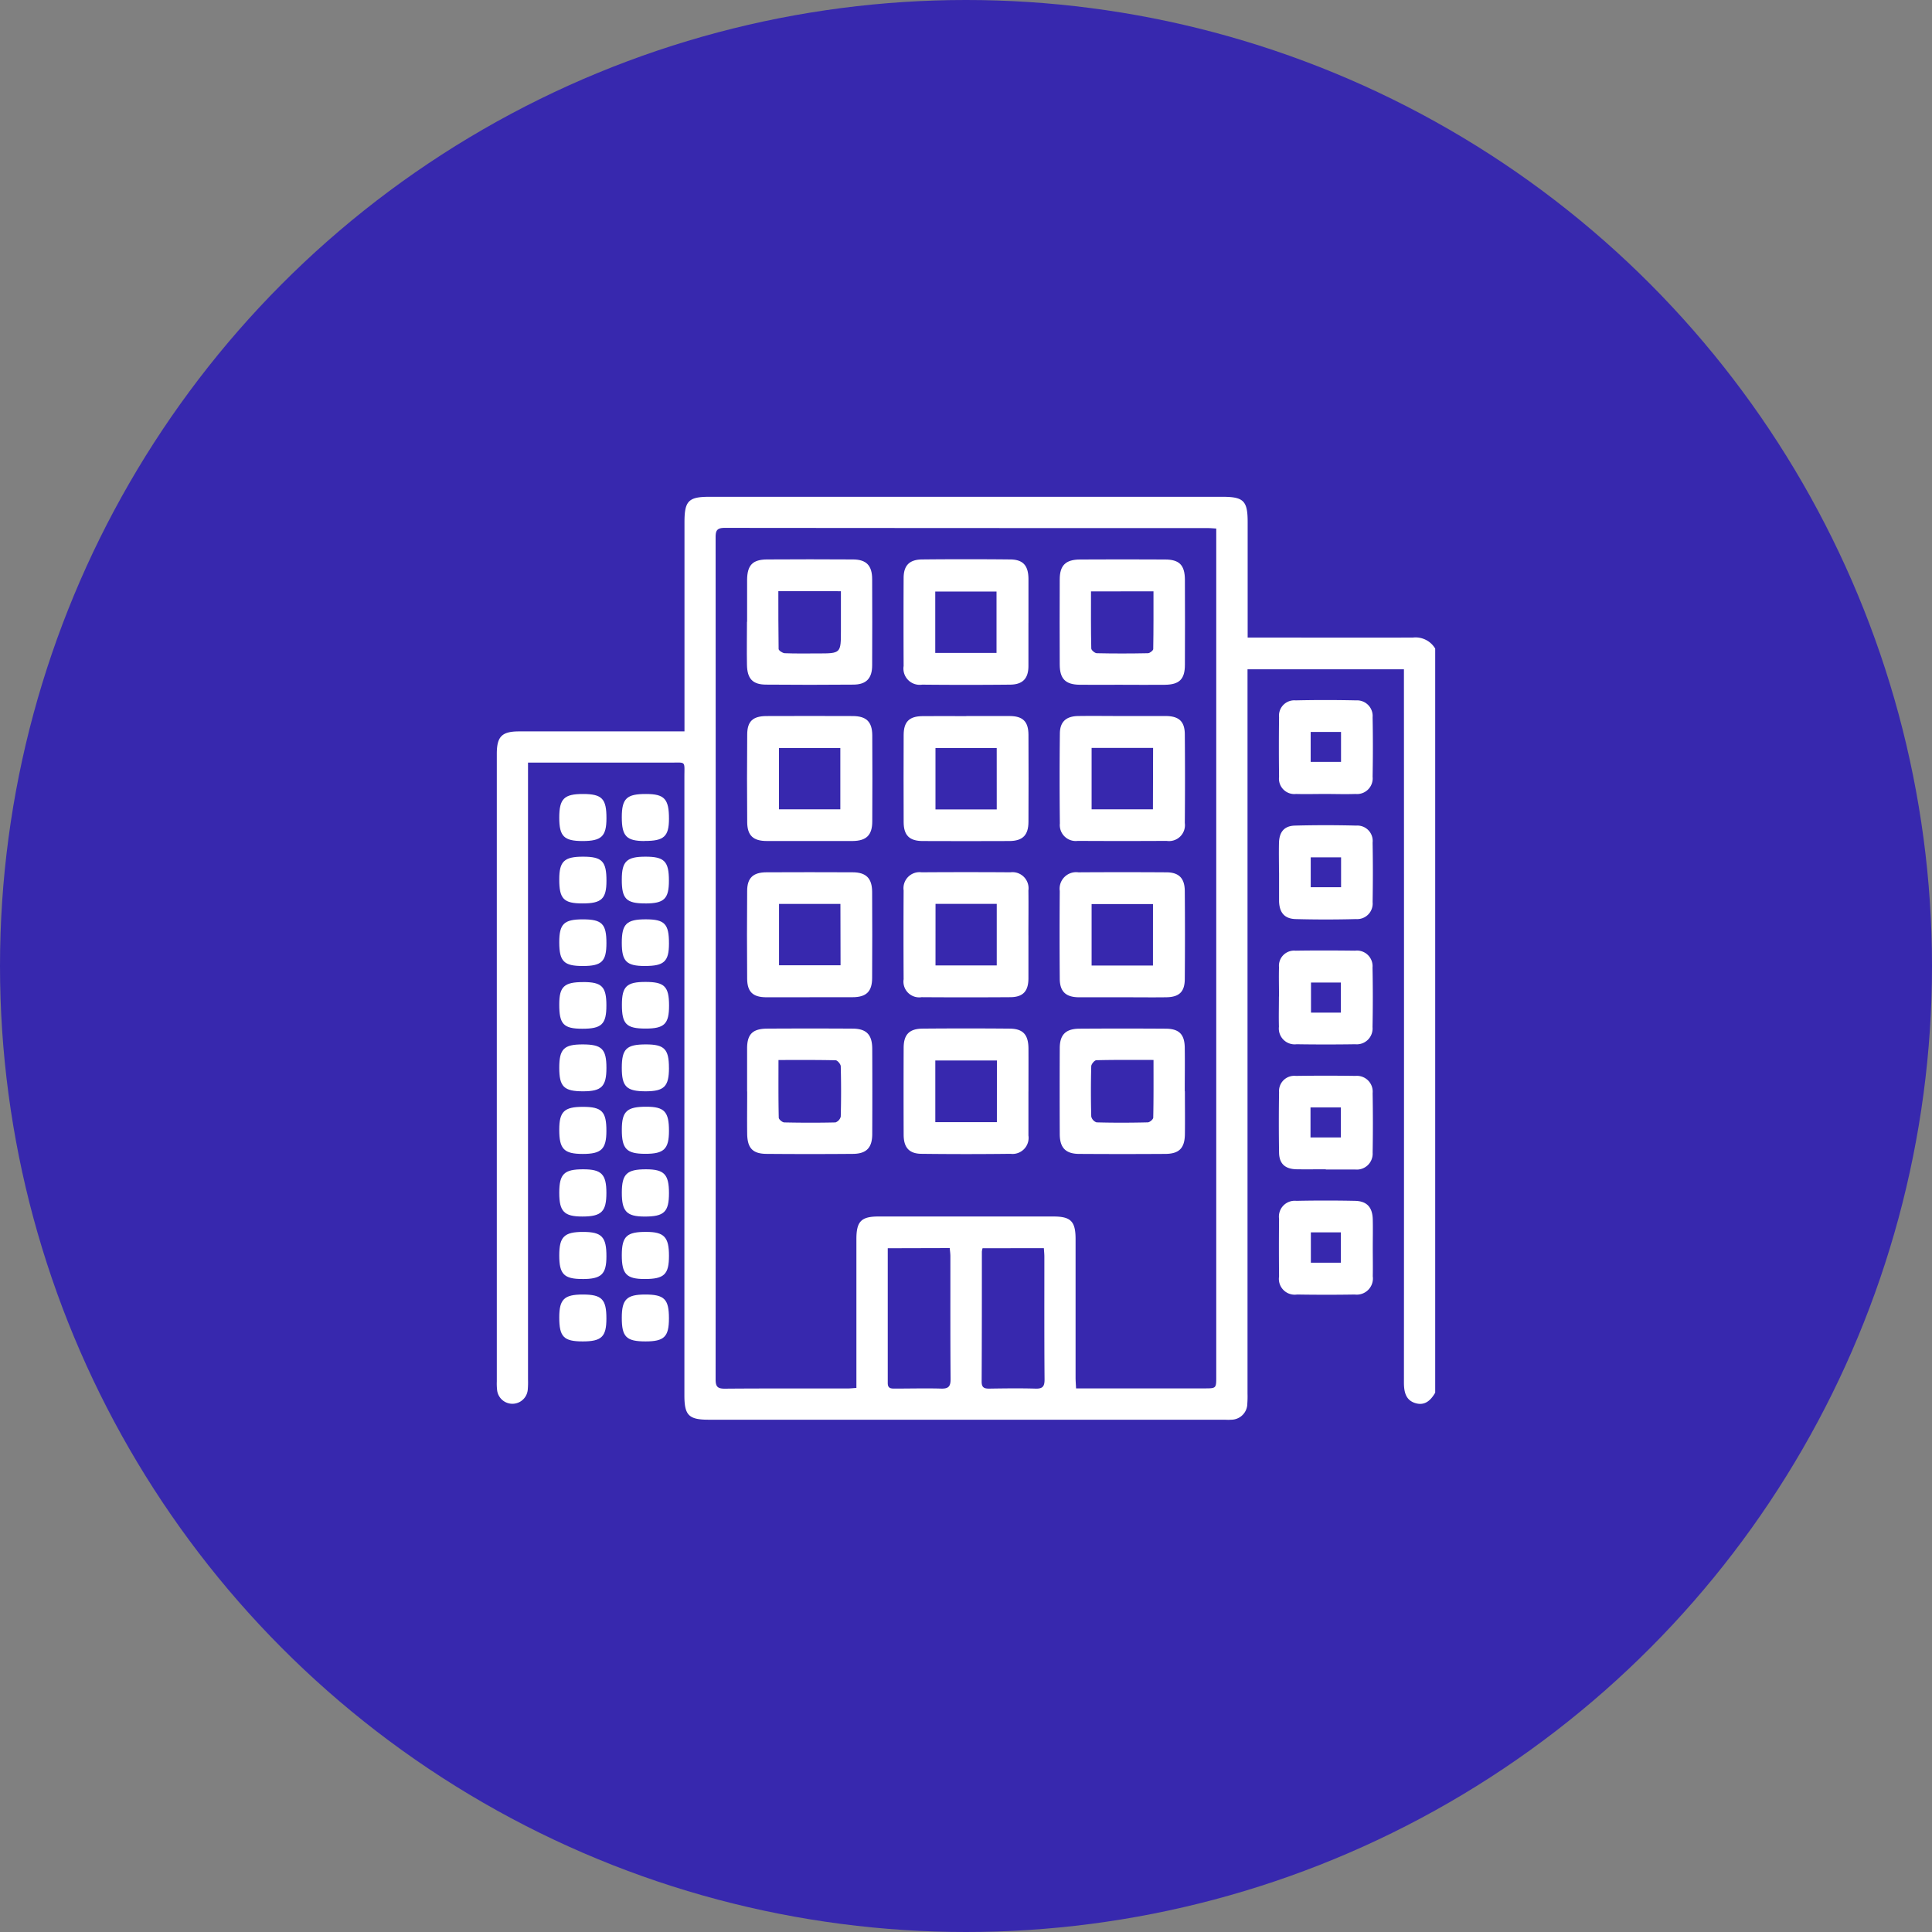 <svg xmlns="http://www.w3.org/2000/svg" xmlns:xlink="http://www.w3.org/1999/xlink" width="70" height="70" viewBox="0 0 70 70"><rect x="0" y="0" width="70" height="70" fill="#808080" stroke="none"/><defs><clipPath id="clip-path"><rect id="Rect&#xE1;ngulo_3230" data-name="Rect&#xE1;ngulo 3230" width="34" height="33.444" fill="#fff"></rect></clipPath></defs><g id="construccion-edif" transform="translate(-340 -760)"><circle id="Elipse_1" data-name="Elipse 1" cx="35" cy="35" r="35" transform="translate(340 760)" fill="#3728ae"></circle><g id="Grupo_859" data-name="Grupo 859" transform="translate(358 778)"><g id="Grupo_858" data-name="Grupo 858" clip-path="url(#clip-path)"><path id="Trazado_4356" data-name="Trazado 4356" d="M34,32.46c-.162.278-.376.484-.724.376s-.409-.412-.409-.746q.006-12.7,0-25.4v-.44H27.2V32.486a3.574,3.574,0,0,1-.007.365.586.586,0,0,1-.6.588c-.088.009-.177,0-.266,0H7.677c-.72,0-.88-.16-.88-.879q0-11.206,0-22.41c0-.6.072-.517-.536-.519-1.571,0-3.143,0-4.714,0H1.131V31.982a3.083,3.083,0,0,1-.009.364.558.558,0,0,1-1.112.009,2.069,2.069,0,0,1-.01-.3Q0,20.686,0,9.315C0,8.686.183,8.5.808,8.5H6.8V.921C6.8.15,6.944,0,7.7,0H26.294c.764,0,.911.147.911.914V5.1h.379c1.87,0,3.74.006,5.61,0A.827.827,0,0,1,34,5.5ZM26.069,1.15c-.133-.008-.21-.016-.287-.016q-8.765,0-17.528-.008c-.278,0-.327.1-.326.344q.007,15.255,0,30.509c0,.261.071.337.334.335,1.482-.012,2.965-.006,4.448-.007.1,0,.193-.011.319-.019v-.382q0-2.505,0-5.013c0-.639.174-.817.8-.817H20.17c.627,0,.8.177.8.815q0,2.507,0,5.013c0,.128.011.255.018.4h4.648c.43,0,.431,0,.431-.427V1.15ZM17.6,27.226a.712.712,0,0,0-.025.121c0,1.572,0,3.143-.008,4.715,0,.219.1.253.284.25.553-.008,1.107-.016,1.66,0,.263.01.337-.073.335-.335-.012-1.483-.006-2.966-.007-4.448,0-.1-.011-.194-.018-.306Zm-3.435,0c0,1.656,0,3.271,0,4.885,0,.2.118.2.26.2.553,0,1.107-.015,1.66,0,.274.011.359-.069.357-.349-.013-1.483-.006-2.966-.008-4.449,0-.095-.015-.19-.024-.293Z" transform="translate(0 0)" fill="#fff"></path><path id="Trazado_4357" data-name="Trazado 4357" d="M29.658,14.155c0-.355-.008-.708,0-1.062.011-.4.193-.615.577-.626q1.111-.029,2.223,0a.556.556,0,0,1,.592.617q.019,1.078,0,2.156a.562.562,0,0,1-.6.614q-1.094.029-2.189,0c-.4-.011-.586-.231-.6-.639,0-.022,0-.045,0-.067q0-.5,0-.995m2.247-.536h-1.1V14.7h1.1Z" transform="translate(-1.318 -0.554)" fill="#fff"></path><path id="Trazado_4358" data-name="Trazado 4358" d="M29.659,18.872c0-.355-.01-.708,0-1.062a.549.549,0,0,1,.6-.6c.719-.011,1.438-.009,2.157,0a.565.565,0,0,1,.631.611q.021,1.078,0,2.157a.573.573,0,0,1-.627.622c-.707.011-1.415.011-2.123,0a.574.574,0,0,1-.641-.635c-.01-.364,0-.729,0-1.094m2.245-.507H30.818v1.09H31.9Z" transform="translate(-1.318 -0.765)" fill="#fff"></path><path id="Trazado_4359" data-name="Trazado 4359" d="M31.354,25.341c-.355,0-.708.006-1.062,0-.411-.009-.624-.2-.631-.6q-.017-1.094,0-2.189a.552.552,0,0,1,.611-.594q1.078-.016,2.156,0a.572.572,0,0,1,.623.625c.012.719.013,1.437,0,2.156a.575.575,0,0,1-.635.61H31.354M31.9,23.1h-1.1v1.088h1.1Z" transform="translate(-1.318 -0.976)" fill="#fff"></path><path id="Trazado_4360" data-name="Trazado 4360" d="M31.337,11.109c-.354,0-.708.01-1.062,0a.557.557,0,0,1-.614-.622q-.014-1.078,0-2.156a.555.555,0,0,1,.6-.613c.729-.017,1.46-.016,2.189,0a.566.566,0,0,1,.6.612c.014.719.013,1.437,0,2.156a.567.567,0,0,1-.62.623c-.365.013-.73,0-1.1,0m.576-2.248h-1.1V9.946h1.1Z" transform="translate(-1.318 -0.342)" fill="#fff"></path><path id="Trazado_4361" data-name="Trazado 4361" d="M33.056,28.4c0,.343.007.686,0,1.029a.586.586,0,0,1-.654.66c-.7.012-1.393.011-2.09,0a.573.573,0,0,1-.651-.655q-.011-1.045,0-2.09a.573.573,0,0,1,.628-.649q1.062-.022,2.123,0c.432.009.634.233.644.676.008.343,0,.686,0,1.028M31.9,27.837H30.813v1.1H31.9Z" transform="translate(-1.318 -1.186)" fill="#fff"></path><path id="Trazado_4362" data-name="Trazado 4362" d="M5.567,12.973c-.659,0-.827-.176-.827-.862s.181-.845.883-.842c.663,0,.828.183.826.9,0,.638-.185.806-.882.8" transform="translate(-0.211 -0.501)" fill="#fff"></path><path id="Trazado_4363" data-name="Trazado 4363" d="M3.213,12.973c-.674,0-.844-.17-.845-.843,0-.69.173-.862.864-.861s.848.175.846.88c0,.655-.18.824-.865.824" transform="translate(-0.105 -0.501)" fill="#fff"></path><path id="Trazado_4364" data-name="Trazado 4364" d="M6.449,26.363c0,.681-.174.849-.878.849-.656,0-.831-.184-.83-.864s.178-.849.879-.848c.655,0,.829.183.829.863" transform="translate(-0.211 -1.134)" fill="#fff"></path><path id="Trazado_4365" data-name="Trazado 4365" d="M2.368,26.355c0-.687.173-.856.87-.855.662,0,.838.18.838.855s-.173.856-.871.856c-.661,0-.837-.181-.837-.856" transform="translate(-0.105 -1.134)" fill="#fff"></path><path id="Trazado_4366" data-name="Trazado 4366" d="M5.6,31.947c-.7,0-.861-.165-.86-.859,0-.665.177-.84.849-.84.692,0,.859.167.859.862,0,.669-.171.837-.849.837" transform="translate(-0.211 -1.345)" fill="#fff"></path><path id="Trazado_4367" data-name="Trazado 4367" d="M3.217,31.947c-.687,0-.849-.166-.849-.87,0-.658.179-.83.859-.829s.851.17.849.873c0,.658-.176.826-.86.826" transform="translate(-0.105 -1.345)" fill="#fff"></path><path id="Trazado_4368" data-name="Trazado 4368" d="M6.449,28.74c0,.676-.175.841-.883.84-.656,0-.827-.18-.826-.865s.181-.845.884-.842c.649,0,.826.187.825.867" transform="translate(-0.211 -1.239)" fill="#fff"></path><path id="Trazado_4369" data-name="Trazado 4369" d="M3.206,29.58c-.666,0-.838-.176-.838-.851s.173-.857.87-.855c.671,0,.842.182.839.887,0,.648-.185.821-.87.82" transform="translate(-0.105 -1.239)" fill="#fff"></path><path id="Trazado_4370" data-name="Trazado 4370" d="M3.21,20.764c.7,0,.867.162.867.852,0,.672-.174.846-.843.847-.7,0-.866-.166-.866-.856,0-.674.168-.843.842-.843" transform="translate(-0.105 -0.923)" fill="#fff"></path><path id="Trazado_4371" data-name="Trazado 4371" d="M6.449,21.615c0,.673-.172.846-.841.848-.7,0-.869-.168-.868-.854s.169-.845.874-.845c.668,0,.834.169.834.851" transform="translate(-0.211 -0.923)" fill="#fff"></path><path id="Trazado_4372" data-name="Trazado 4372" d="M3.226,23.131c.686,0,.852.17.85.873,0,.658-.182.834-.859.833s-.85-.176-.849-.875c0-.66.178-.831.858-.831" transform="translate(-0.105 -1.028)" fill="#fff"></path><path id="Trazado_4373" data-name="Trazado 4373" d="M6.449,24c0,.66-.18.834-.858.833s-.852-.176-.85-.875c0-.665.181-.833.892-.831.649,0,.817.182.816.873" transform="translate(-0.211 -1.028)" fill="#fff"></path><path id="Trazado_4374" data-name="Trazado 4374" d="M5.58,17.712c-.674,0-.84-.168-.84-.843s.166-.849.87-.848c.683,0,.841.165.839.876,0,.651-.176.815-.869.814" transform="translate(-0.211 -0.712)" fill="#fff"></path><path id="Trazado_4375" data-name="Trazado 4375" d="M3.221,16.022c.695,0,.857.162.856.861,0,.665-.171.829-.854.829s-.855-.161-.855-.861c0-.664.17-.829.853-.829" transform="translate(-0.105 -0.712)" fill="#fff"></path><path id="Trazado_4376" data-name="Trazado 4376" d="M3.211,15.34c-.684,0-.844-.165-.843-.873,0-.653.18-.822.866-.821s.846.168.844.876c0,.653-.178.818-.867.818" transform="translate(-0.105 -0.607)" fill="#fff"></path><path id="Trazado_4377" data-name="Trazado 4377" d="M5.59,15.34c-.69,0-.852-.165-.85-.866,0-.659.176-.828.858-.828s.85.167.849.869c0,.66-.172.826-.857.826" transform="translate(-0.211 -0.607)" fill="#fff"></path><path id="Trazado_4378" data-name="Trazado 4378" d="M5.6,20.085c-.695,0-.857-.163-.856-.861,0-.665.169-.829.853-.829s.856.16.855.859c0,.665-.171.831-.852.831" transform="translate(-0.211 -0.818)" fill="#fff"></path><path id="Trazado_4379" data-name="Trazado 4379" d="M3.24,18.4c.672,0,.836.167.836.847s-.169.845-.873.844c-.681,0-.837-.166-.835-.881,0-.647.178-.81.872-.809" transform="translate(-0.105 -0.818)" fill="#fff"></path><path id="Trazado_4380" data-name="Trazado 4380" d="M19.948,4.676c0,.519,0,1.039,0,1.558,0,.456-.207.674-.668.677q-1.591.016-3.183,0a.59.59,0,0,1-.671-.676q-.007-1.592,0-3.183c0-.457.205-.672.669-.677q1.591-.016,3.182,0c.477,0,.669.22.672.708,0,.53,0,1.061,0,1.591M18.792,3.538h-2.22V5.762h2.22Z" transform="translate(-0.686 -0.105)" fill="#fff"></path><path id="Trazado_4381" data-name="Trazado 4381" d="M19.948,22.446c0,.53,0,1.061,0,1.591a.582.582,0,0,1-.648.664q-1.607.019-3.215,0c-.457,0-.656-.226-.658-.687q-.006-1.575,0-3.149c0-.481.2-.694.681-.7q1.574-.014,3.149,0c.495,0,.689.217.692.721s0,1.039,0,1.558M18.806,21.32H16.574v2.234h2.231Z" transform="translate(-0.686 -0.896)" fill="#fff"></path><path id="Trazado_4382" data-name="Trazado 4382" d="M9.491,4.635c0-.508,0-1.016,0-1.525.006-.528.2-.73.714-.735q1.559-.01,3.117,0c.492,0,.7.221.7.719q.007,1.558,0,3.116c0,.475-.215.7-.687.7q-1.574.014-3.149,0c-.494,0-.69-.211-.7-.718s0-1.039,0-1.559m1.137-1.108c0,.71,0,1.4.01,2.094,0,.054.142.15.221.153.4.016.794.008,1.192.008.844,0,.844,0,.844-.837V3.526Z" transform="translate(-0.422 -0.105)" fill="#fff"></path><path id="Trazado_4383" data-name="Trazado 4383" d="M23.627,6.915c-.519,0-1.039.006-1.558,0s-.722-.218-.724-.732q-.007-1.541,0-3.083c0-.51.214-.72.732-.723q1.542-.009,3.084,0c.519,0,.716.205.719.731q.007,1.542,0,3.084c0,.521-.2.718-.726.724s-1.017,0-1.525,0M22.478,3.532c0,.705-.006,1.387.01,2.069,0,.061.13.17.2.171.617.014,1.236.012,1.853,0,.068,0,.191-.1.192-.149.012-.693.009-1.386.009-2.092Z" transform="translate(-0.949 -0.105)" fill="#fff"></path><path id="Trazado_4384" data-name="Trazado 4384" d="M25.88,22.436c0,.519.007,1.039,0,1.558-.008.5-.207.706-.707.71q-1.558.01-3.116,0c-.495,0-.708-.219-.711-.712q-.007-1.558,0-3.116c0-.492.215-.705.713-.709q1.558-.01,3.116,0c.5,0,.7.207.7.711.008.519,0,1.039,0,1.558M24.744,21.3c-.728,0-1.4-.007-2.071.01-.067,0-.184.14-.186.218q-.024.91,0,1.82a.294.294,0,0,0,.192.213c.617.017,1.236.015,1.854,0,.072,0,.2-.11.2-.171.015-.682.01-1.365.01-2.092" transform="translate(-0.949 -0.896)" fill="#fff"></path><path id="Trazado_4385" data-name="Trazado 4385" d="M9.491,22.443c0-.519,0-1.039,0-1.558s.2-.717.73-.72q1.542-.009,3.083,0c.512,0,.72.218.721.735q.007,1.541,0,3.083c0,.5-.212.716-.7.72q-1.558.013-3.116,0c-.516,0-.71-.207-.715-.736-.007-.508,0-1.017,0-1.525M10.628,21.3c0,.727-.006,1.409.01,2.092,0,.061.129.17.2.171.619.013,1.236.015,1.855,0a.3.3,0,0,0,.191-.212q.024-.91,0-1.82c0-.077-.119-.217-.184-.219-.672-.016-1.343-.01-2.072-.01" transform="translate(-0.422 -0.896)" fill="#fff"></path><path id="Trazado_4386" data-name="Trazado 4386" d="M17.7,8.313c.52,0,1.039,0,1.558,0,.489,0,.689.2.691.68q.007,1.575,0,3.149c0,.484-.206.694-.681.7q-1.575.007-3.149,0c-.483,0-.69-.206-.692-.685q-.006-1.575,0-3.149c0-.487.2-.685.681-.691.53-.006,1.061,0,1.591,0m1.1,1.156H16.58v2.224H18.8Z" transform="translate(-0.686 -0.37)" fill="#fff"></path><path id="Trazado_4387" data-name="Trazado 4387" d="M19.948,16.521c0,.519,0,1.039,0,1.558,0,.472-.2.681-.655.684q-1.607.011-3.215,0a.571.571,0,0,1-.652-.652q-.009-1.608,0-3.215a.582.582,0,0,1,.653-.658q1.608-.011,3.215,0a.583.583,0,0,1,.653.659c.007.541,0,1.083,0,1.624m-3.366,1.092H18.8V15.381H16.582Z" transform="translate(-0.686 -0.633)" fill="#fff"></path><path id="Trazado_4388" data-name="Trazado 4388" d="M23.615,18.766c-.53,0-1.062,0-1.592,0-.46-.007-.674-.211-.677-.669q-.013-1.591,0-3.182a.6.6,0,0,1,.677-.676q1.591-.01,3.182,0c.456,0,.667.211.671.675q.013,1.592,0,3.183c0,.47-.2.662-.671.669-.53.007-1.061,0-1.591,0m1.11-3.377H22.5v2.227h2.223Z" transform="translate(-0.949 -0.633)" fill="#fff"></path><path id="Trazado_4389" data-name="Trazado 4389" d="M11.756,18.766c-.53,0-1.062,0-1.591,0-.467-.007-.668-.2-.672-.669q-.013-1.591,0-3.183c0-.476.219-.674.7-.676q1.558-.007,3.116,0c.493,0,.709.215.712.709q.009,1.558,0,3.117c0,.495-.211.7-.712.7-.519,0-1.039,0-1.558,0m1.121-3.381H10.648v2.223h2.229Z" transform="translate(-0.422 -0.633)" fill="#fff"></path><path id="Trazado_4390" data-name="Trazado 4390" d="M11.759,12.841c-.52,0-1.039,0-1.558,0-.488,0-.7-.2-.706-.672q-.014-1.591,0-3.182c0-.484.206-.671.7-.673q1.558-.006,3.116,0c.5,0,.712.205.715.7q.009,1.558,0,3.116c0,.5-.216.706-.708.711-.52,0-1.04,0-1.558,0m1.109-3.367H10.645v2.219h2.224Z" transform="translate(-0.422 -0.37)" fill="#fff"></path><path id="Trazado_4391" data-name="Trazado 4391" d="M23.607,8.313c.53,0,1.061,0,1.591,0,.469.006.676.2.679.661q.014,1.608,0,3.215a.577.577,0,0,1-.661.648q-1.608.009-3.216,0a.578.578,0,0,1-.65-.632q-.019-1.624,0-3.249c0-.435.226-.637.668-.643.53-.008,1.061,0,1.591,0m1.119,1.156H22.5v2.224h2.222Z" transform="translate(-0.949 -0.37)" fill="#fff"></path></g></g></g></svg>